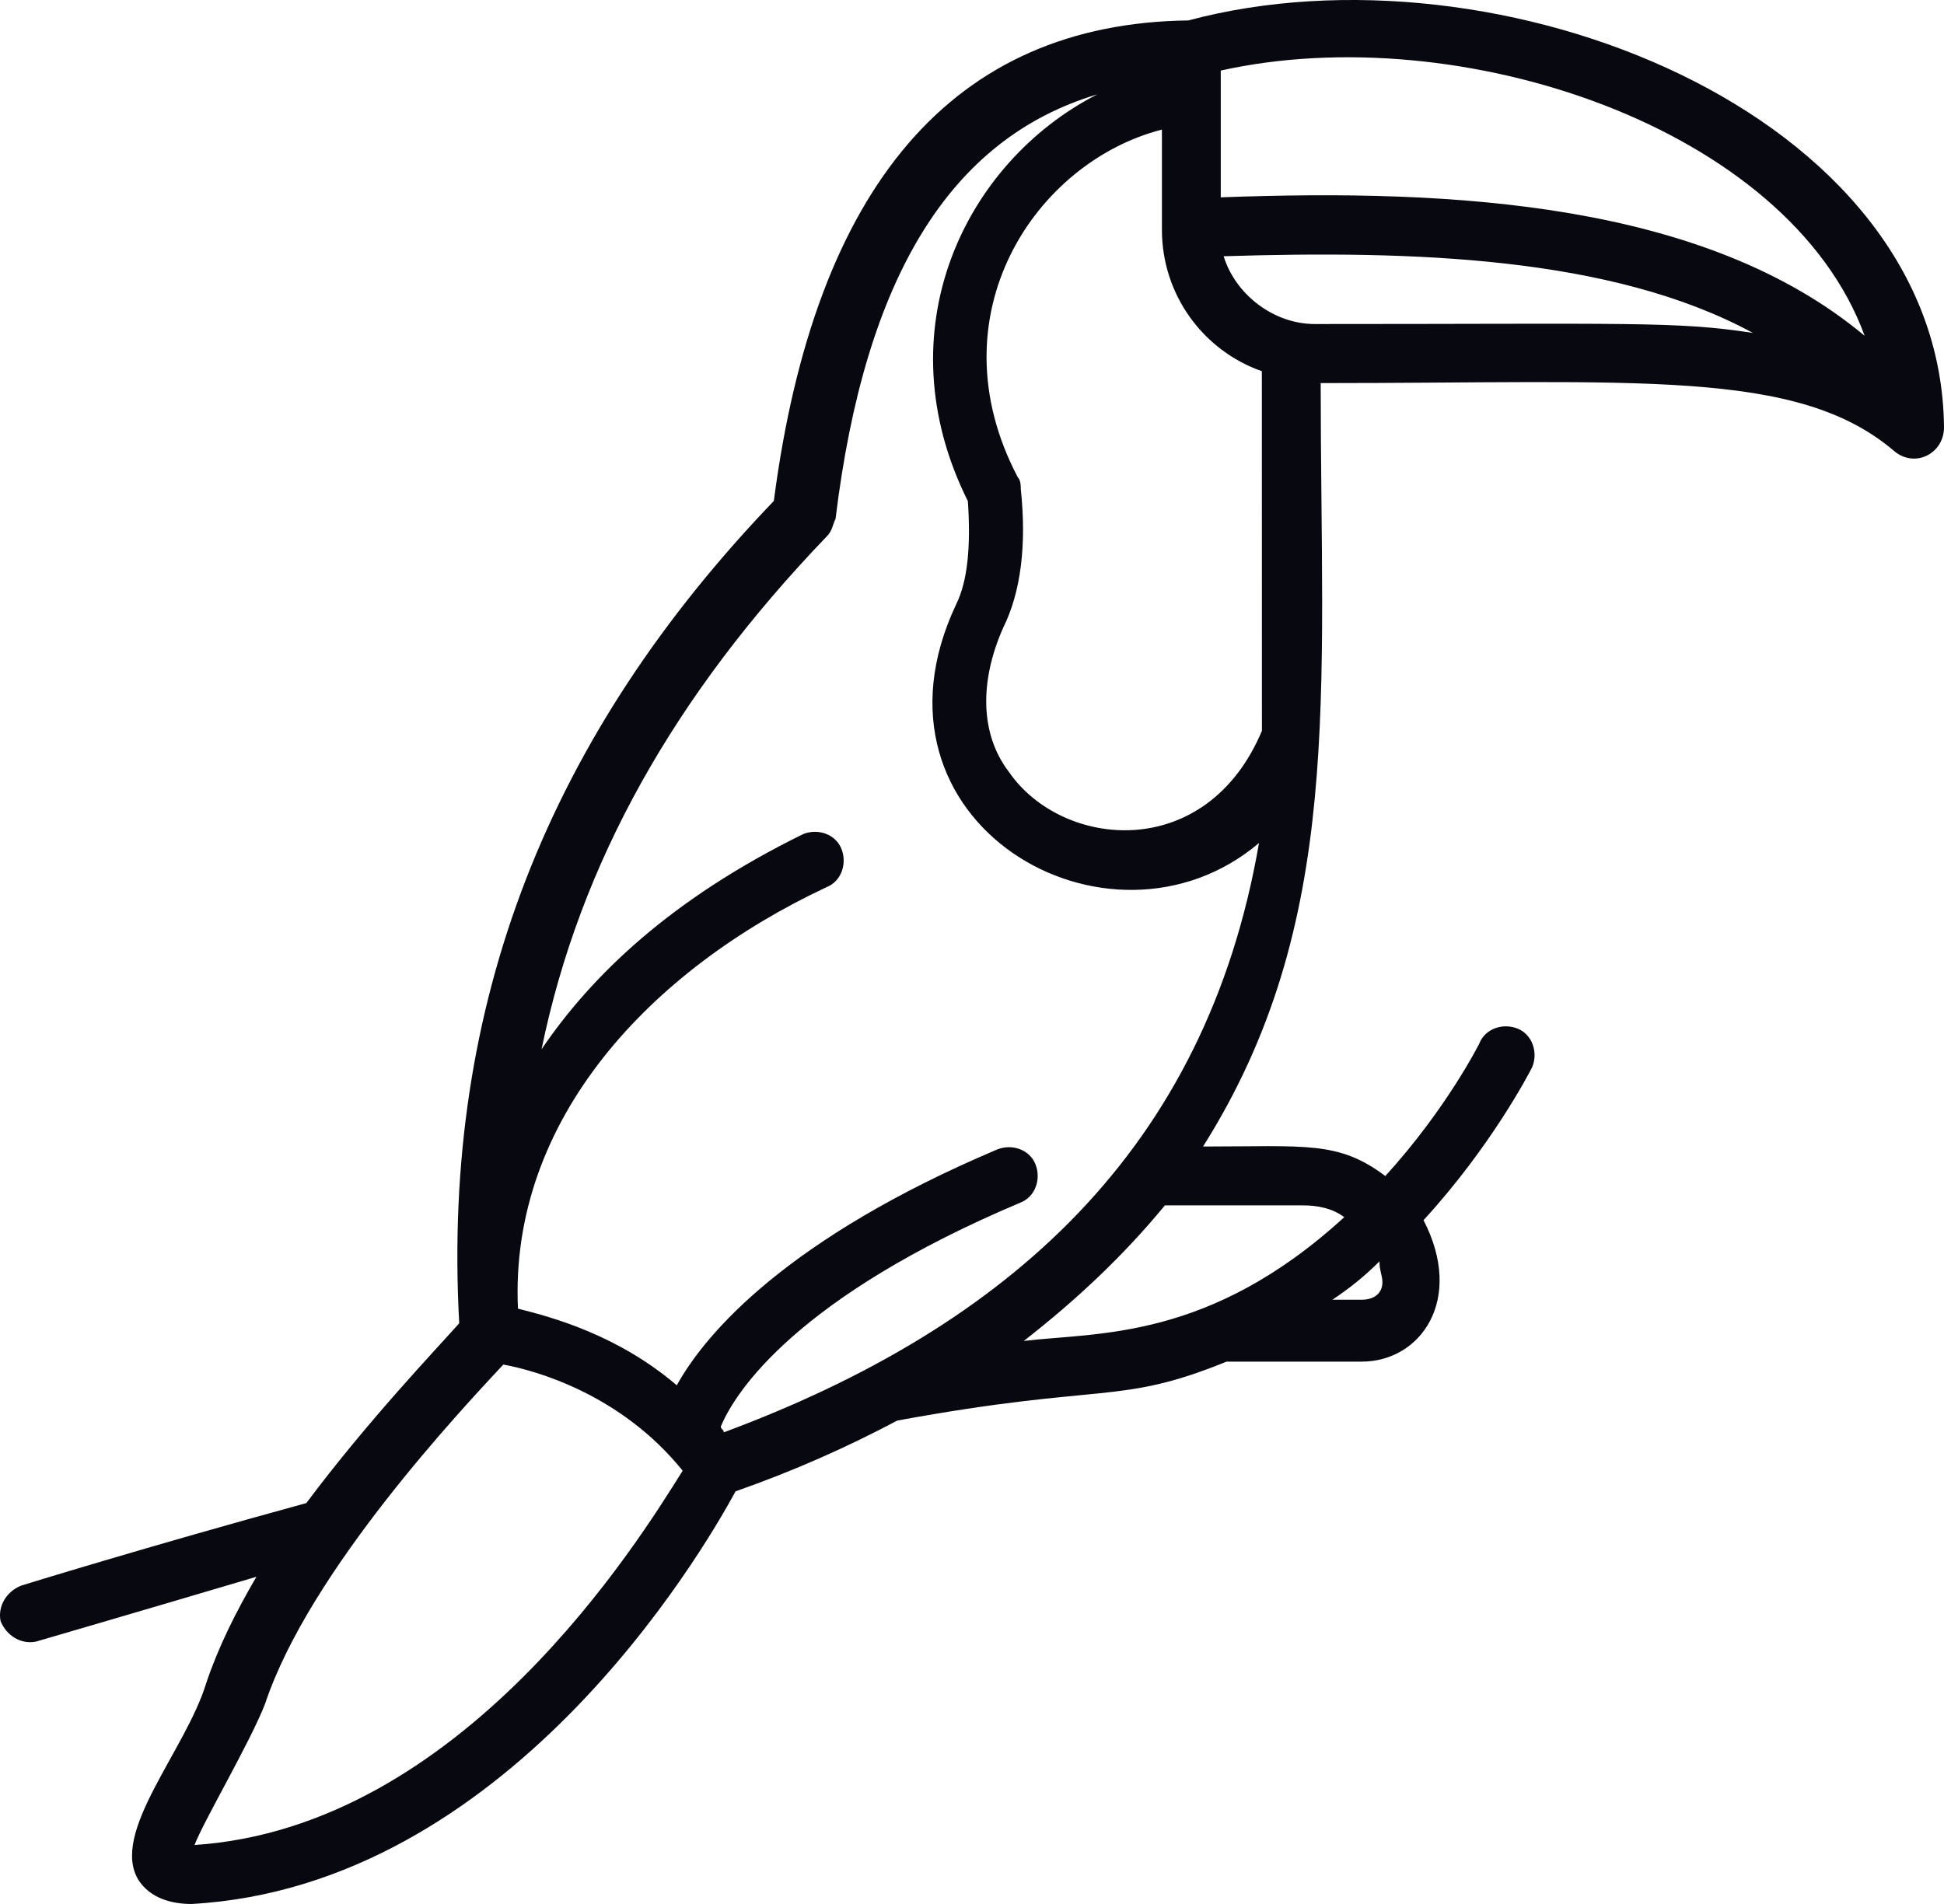 <svg width="49" height="48" viewBox="0 0 49 48" fill="none" xmlns="http://www.w3.org/2000/svg">
<path d="M29.953 0.515C24.026 0.59 20.542 4.676 19.505 12.629C13.873 18.499 11.129 25.261 11.575 33.36C10.981 34.029 9.277 35.813 7.721 37.893C3.646 39.009 0.533 39.974 0.533 39.974C0.162 40.122 -0.06 40.494 0.014 40.866C0.162 41.238 0.533 41.461 0.904 41.386C0.904 41.386 3.202 40.718 6.463 39.751C5.942 40.642 5.498 41.535 5.2 42.426C4.681 44.135 2.754 46.216 3.496 47.405C3.792 47.85 4.311 48 4.829 48C12.759 47.555 17.651 39.233 18.541 37.597C20.022 37.077 21.357 36.481 22.616 35.813C27.879 34.847 28.174 35.441 30.916 34.327H34.325C35.806 34.327 36.919 32.767 35.881 30.761C37.585 28.904 38.55 27.045 38.623 26.897C38.771 26.525 38.623 26.08 38.252 25.931C37.881 25.783 37.437 25.931 37.289 26.303C37.289 26.303 36.475 27.939 34.918 29.648C33.733 28.756 32.918 28.904 30.324 28.904C33.881 23.258 33.289 17.536 33.289 9.658C41.294 9.658 45.296 9.286 47.739 11.367C48.258 11.812 49 11.442 49 10.772C48.927 2.819 37.735 -1.566 29.953 0.515ZM4.904 46.513C5.127 45.918 6.313 43.912 6.684 42.947C7.796 39.603 11.648 35.517 12.686 34.401C13.5 34.549 15.65 35.145 17.207 37.077C16.094 38.859 11.648 46.068 4.904 46.513ZM34.845 32.321C34.845 32.617 34.622 32.766 34.327 32.766H33.585C34.029 32.469 34.4 32.17 34.77 31.8C34.77 32.024 34.845 32.172 34.845 32.321ZM32.845 30.388C33.216 30.388 33.587 30.463 33.883 30.685C30.474 33.806 27.657 33.582 25.805 33.806C27.139 32.766 28.324 31.65 29.362 30.388L32.845 30.388ZM18.244 36.11C18.244 36.035 18.169 36.035 18.169 35.962C18.54 35.07 20.096 32.692 25.728 30.315C26.099 30.167 26.247 29.72 26.099 29.35C25.951 28.978 25.505 28.83 25.136 28.978C19.873 31.207 17.798 33.585 17.059 34.924C15.577 33.66 13.946 33.215 13.056 32.991C12.834 28.235 16.392 24.445 20.838 22.364C21.209 22.216 21.357 21.769 21.209 21.399C21.061 21.027 20.615 20.879 20.246 21.027C16.911 22.663 14.911 24.593 13.65 26.453C14.613 21.771 16.986 17.535 20.838 13.524C20.986 13.376 20.986 13.227 21.061 13.079C21.802 6.985 23.95 3.492 27.657 2.379C24.321 4.088 22.246 8.325 24.396 12.634C24.471 13.75 24.396 14.64 24.101 15.235C21.507 20.733 27.955 24.45 31.734 21.253C30.399 28.977 25.432 33.437 18.244 36.11L18.244 36.11ZM31.808 18.424C30.399 21.769 26.768 21.397 25.434 19.465C24.693 18.5 24.693 17.16 25.287 15.823C25.73 14.932 25.88 13.743 25.73 12.331C25.73 12.256 25.73 12.107 25.655 12.034C23.505 7.948 26.099 4.083 29.287 3.267V5.792C29.287 7.428 30.324 8.838 31.806 9.358C31.808 20.209 31.808 17.459 31.808 18.424ZM33.141 8.169C32.103 8.169 31.141 7.426 30.843 6.46C35.587 6.312 40.624 6.46 44.183 8.393C42.256 8.096 41.071 8.169 33.141 8.169ZM30.77 4.975V1.779C36.772 0.442 45.073 3.191 47 8.466C42.998 5.123 36.698 4.752 30.77 4.975Z" fill="#080811"/>
</svg>
